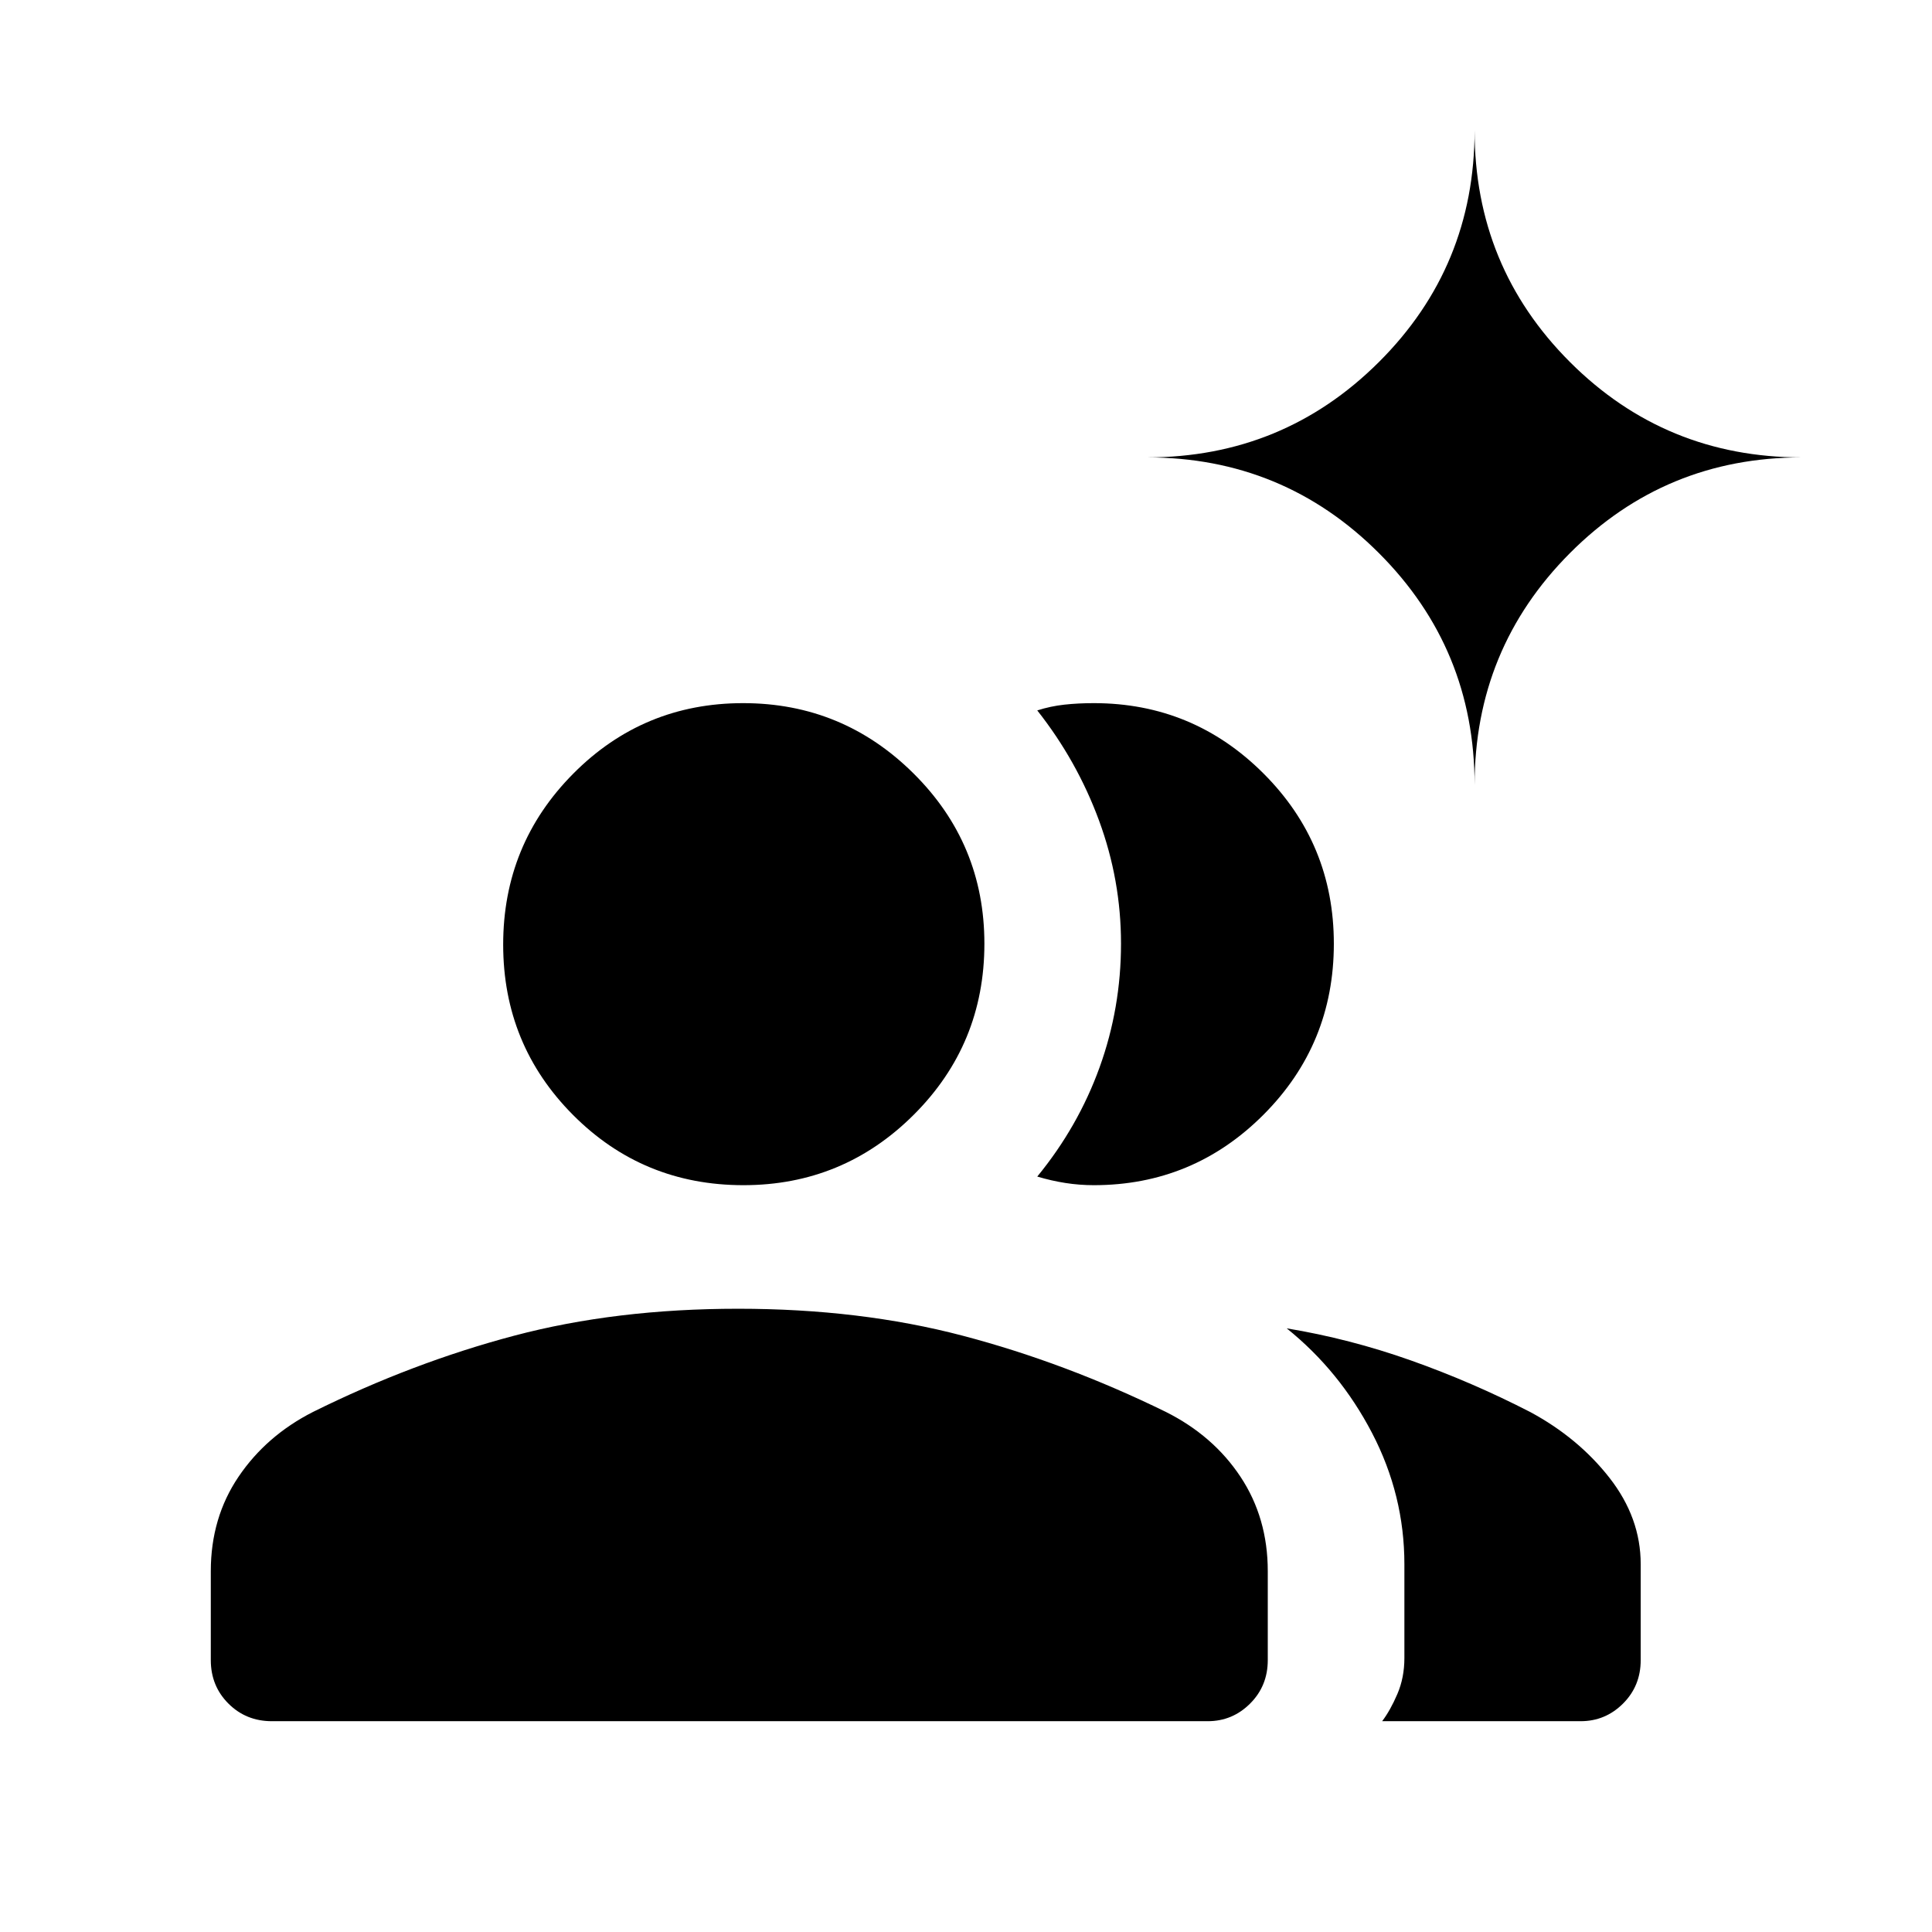 <svg xmlns="http://www.w3.org/2000/svg" height="40" viewBox="0 -960 960 960" width="40"><path d="M135.104-104.745q-12.847 0-21.603-8.756-8.756-8.756-8.756-21.603v-44.191q0-26.575 13.813-46.969 13.812-20.393 37.033-32.184 49.372-24.461 99.902-37.852 50.531-13.391 111.309-13.391 60.569 0 111.534 13.391t100.933 37.852q23.639 11.85 37.159 32.299 13.52 20.448 13.52 46.854v44.191q0 12.847-8.781 21.603-8.781 8.756-21.052 8.756H135.104Zm650.318 0h-98.64q4.084-5.399 7.567-13.524 3.484-8.126 3.484-17.86v-46.62q0-34.343-16.057-65.181-16.058-30.838-42.417-52.018 31.295 5.167 61.698 15.936 30.404 10.769 59.28 25.624 23.888 12.857 39.403 32.706 15.515 19.849 15.515 42.906v47.672q0 12.847-8.781 21.603-8.781 8.756-21.052 8.756ZM369.401-371.091q-49.923 0-84.649-34.881-34.725-34.881-34.725-84.671 0-49.835 34.793-84.903 34.792-35.068 84.456-35.068 49.472 0 84.668 34.945 35.197 34.945 35.197 84.578 0 49.964-35.074 84.982-35.073 35.018-84.666 35.018Zm293.379-120q0 49.964-34.956 84.982-34.955 35.018-84.325 35.018-7.072 0-14.045-1.083-6.974-1.083-14.044-3.198 20.334-24.808 30.975-54.28 10.64-29.472 10.64-61.475 0-31.532-10.936-61.196-10.935-29.663-30.679-54.676 6.622-2.115 13.484-2.865t14.605-.75q49.37 0 84.325 34.945 34.956 34.945 34.956 84.578Zm69.937-78.832q0-67.703-47.545-115.249-47.546-47.545-115.249-47.545 67.703 0 115.249-47.386 47.545-47.385 47.545-115.152 0 67.767 47.386 115.152 47.385 47.386 115.152 47.386-67.767 0-115.152 47.545-47.386 47.546-47.386 115.249Z"/></svg>